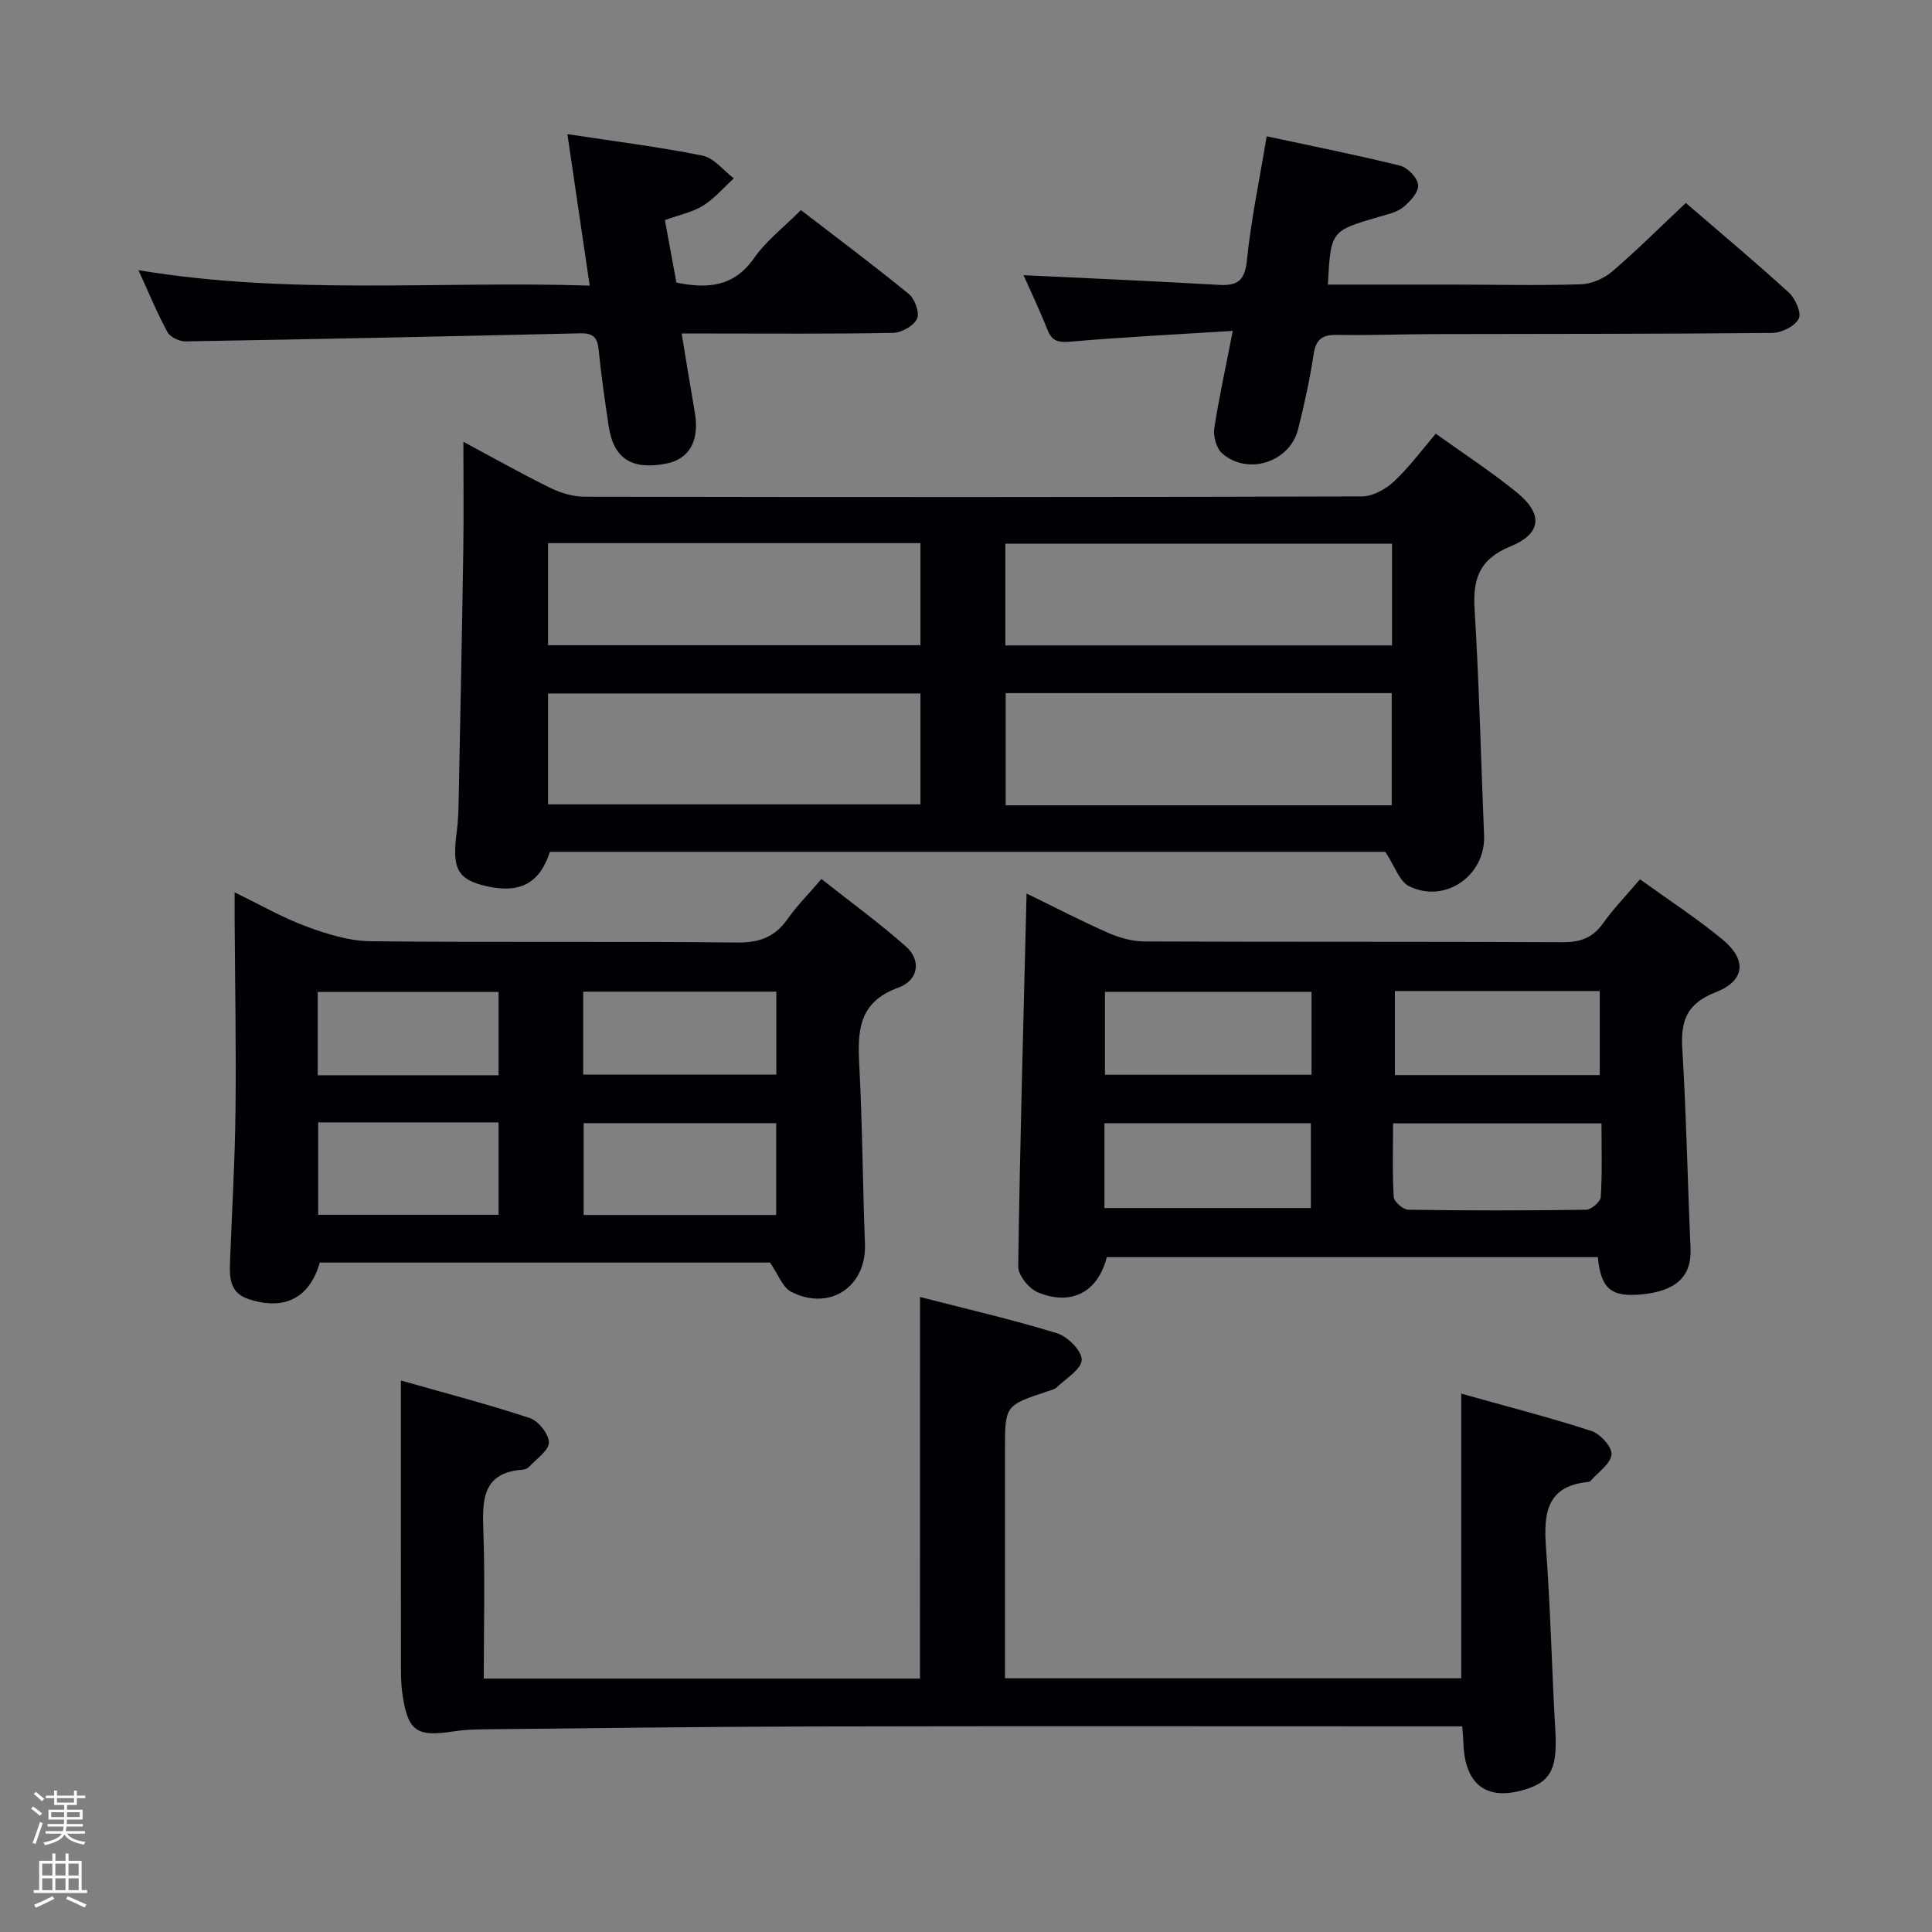 <svg enable-background="new 0 0 400 400" viewBox="0 0 400 400" xmlns="http://www.w3.org/2000/svg"><rect x="0" y="0" width="400" height="400" fill="#808080" stroke="none"/><path d="m6.44 374.46.42-.45c.65.47 1.27.95 1.85 1.44l-.45.49c-.65-.56-1.25-1.06-1.82-1.48m.93 7.33-.63-.26c.55-1.36 1.05-2.8 1.52-4.33.19.1.38.19.59.27-.46 1.29-.95 2.73-1.48 4.32m-.38-10.38.44-.42c.43.34 1.01.82 1.74 1.44l-.49.49c-.53-.51-1.09-1.01-1.69-1.51m2.5.35h1.72v-1.04h.59v1.04h3.52v-1.04h.59v1.04h1.75v.53h-1.75v1.42h-2.03v.97h3.22v2.03h-3.24c0 .35-.01.66-.03.93h3.32v.53h-3.37c-.03.27-.08.58-.15.94h3.96v.53h-3.71c.67.92 1.93 1.48 3.79 1.68-.13.24-.23.44-.29.59-2.13-.38-3.48-1.08-4.04-2.12-.43.97-1.77 1.72-4.03 2.23-.09-.19-.2-.37-.33-.55 2.1-.42 3.37-1.03 3.81-1.83h-3.36v-.53h3.58c.08-.29.13-.61.16-.94h-3.33v-.53h3.39c.02-.27.04-.58.04-.93h-3.23v-2.03h3.25v-.97h-2.07v-1.42h-1.73zm1.12 3.44v1h2.65c.01-.3.02-.44.01-.4v-.25-.35zm1.19-2h3.52v-.91h-3.52zm4.71 2h-2.63v.59c0 .15-.01.28-.01.4h2.64z" fill="#fcfbfa"/><path d="m13.56 383.74h.63v1.52h2.72v6.07h1.13v.6h-11.06v-.6h1.13v-6.07h2.73v-1.52h.63v1.52h2.1v-1.52zm-2.69 8.83.38.56c-1.24.63-2.53 1.25-3.85 1.85-.1-.21-.21-.42-.34-.63 1.36-.55 2.63-1.15 3.81-1.78m-2.13-4.27h2.1v-2.45h-2.1zm0 3.04h2.1v-2.46h-2.1zm2.72-3.04h2.1v-2.45h-2.1zm0 3.04h2.1v-2.46h-2.1zm6.07 3.6c-1.41-.71-2.7-1.3-3.86-1.78l.35-.56c1.45.62 2.75 1.19 3.88 1.72zm-1.25-9.09h-2.1v2.45h2.1zm-2.09 5.49h2.1v-2.46h-2.1z" fill="#fcfbfa"/><g fill="#010105"><path d="m297.26 89.79c5.74 4.12 11.45 7.84 16.71 12.1 5.52 4.46 5.28 8.56-1.22 11.22-6.45 2.64-7.84 6.69-7.45 13.04.95 15.59 1.32 31.22 1.96 46.83.34 8.27-8.03 14.19-15.52 10.5-2.01-.99-2.95-4.14-4.93-7.12-56.82 0-114.88 0-172.96 0-2.1 6.5-6.19 8.72-13.2 7.1-5.95-1.37-7.12-3.63-6.08-11.29.31-2.3.35-4.65.4-6.98.34-17.14.69-34.27.95-51.41.11-7.13.02-14.26.02-22.31 6.44 3.45 12.17 6.69 18.07 9.58 2.14 1.05 4.69 1.79 7.05 1.79 53.64.1 107.28.11 160.91-.06 2.24-.01 4.9-1.48 6.62-3.08 3.13-2.9 5.69-6.43 8.67-9.91zm-89.05 76.94h79.93c0-7.89 0-15.58 0-23.23-26.88 0-53.3 0-79.93 0zm-17.64-23.15c-26.15 0-51.69 0-77.1 0v22.95h77.1c0-7.83 0-15.26 0-22.95zm17.58-9.95h80.05c0-7.28 0-14.18 0-21.06-26.91 0-53.43 0-80.05 0zm-17.58-21.18c-26.05 0-51.49 0-77.1 0v21.13h77.1c0-7.2 0-13.97 0-21.13z"/><path d="m330.81 260.28c-34.21 0-67.96 0-101.66 0-1.81 7.19-7.31 10.17-14.27 7.29-1.85-.77-4.1-3.55-4.07-5.38.36-25.58 1.09-51.16 1.73-77.2 5.59 2.72 11.15 5.61 16.88 8.14 2.34 1.03 5.03 1.78 7.57 1.79 28.8.12 57.61.01 86.41.16 3.67.02 6.28-.82 8.45-3.86 2.2-3.09 4.87-5.85 7.69-9.17 5.84 4.22 11.69 8.02 17.04 12.42 5.15 4.24 4.76 8.58-1.38 10.97-5.95 2.32-7.26 5.88-6.9 11.7.85 13.75 1.09 27.54 1.71 41.31.26 5.77-2.93 8.88-10.24 9.55-6.23.57-8.31-1.19-8.96-7.72zm-102.15-10.17h42.74c0-6.21 0-11.92 0-17.56-14.45 0-28.47 0-42.74 0zm102.91-17.53c-14.73 0-28.72 0-43.15 0 0 5.35-.17 10.32.14 15.25.06.98 1.94 2.61 3 2.63 12.28.19 24.57.19 36.86 0 1.06-.02 2.94-1.66 3-2.63.32-4.94.15-9.9.15-15.25zm-102.8-10.06h42.77c0-5.86 0-11.41 0-17.17-14.39 0-28.55 0-42.77 0zm60.03-17.34v17.41h42.41c0-5.93 0-11.61 0-17.41-14.3 0-28.23 0-42.41 0z"/><path d="m190.48 268.53c9.55 2.46 19.07 4.65 28.38 7.51 2.19.67 5.15 3.65 5.1 5.5-.05 1.94-3.25 3.84-5.15 5.67-.44.43-1.17.6-1.8.81-8.94 2.96-8.94 2.95-8.94 12.17v47.28h94.47c0-19.28 0-38.63 0-58.93 9.01 2.53 18.07 4.85 26.94 7.72 1.84.59 4.31 3.34 4.17 4.88-.18 1.93-2.75 3.63-4.3 5.43-.1.12-.28.22-.43.24-8.7.81-9.37 6.47-8.84 13.6.94 12.59 1.2 25.23 1.93 37.85.43 7.38-.72 10.3-5.4 11.95-8.43 2.96-13.31-.35-13.62-9.23-.03-.99-.14-1.97-.25-3.56-1.88 0-3.66 0-5.45 0-43.16 0-86.32-.07-129.48.03-22.65.05-45.29.36-67.94.59-1.99.02-4.01.12-5.97.43-7.68 1.19-9.46-.03-10.59-7.78-.31-2.13-.3-4.31-.3-6.47-.02-19.15-.01-38.29-.01-58.4 8.53 2.43 17.69 4.81 26.66 7.76 1.79.59 3.98 3.31 3.98 5.06 0 1.67-2.56 3.38-4.06 5.02-.31.34-.88.58-1.35.62-8.32.6-8.39 6.19-8.16 12.6.36 10.11.09 20.23.09 30.65h90.31c.01-26.24.01-52.28.01-79z"/><path d="m66.21 261.4c-2.13 7.39-7.33 9.98-14.71 7.58-3.93-1.28-4-4.42-3.88-7.7.4-10.47 1.02-20.93 1.14-31.4.15-12.98-.1-25.97-.18-38.96-.01-1.81 0-3.63 0-6.16 5.32 2.57 9.91 5.23 14.81 7.04 4.23 1.56 8.81 3.02 13.25 3.07 25.31.29 50.63-.01 75.94.27 4.66.05 7.85-1.13 10.48-4.87 1.9-2.7 4.26-5.07 7.01-8.28 5.97 4.72 11.98 9.09 17.52 14 3.13 2.77 2.64 6.95-1.56 8.47-8.37 3.03-8.5 9.04-8.12 16.18.65 12.28.69 24.6 1.17 36.89.35 8.83-7.25 14.01-15.28 9.92-1.78-.91-2.66-3.58-4.38-6.05-30.45 0-61.86 0-93.21 0zm94.49-9.85c0-6.48 0-12.69 0-19.01-13.47 0-26.63 0-39.86 0v19.01zm-57.48-19.17c-12.6 0-24.84 0-37.34 0v19.13h37.34c0-6.51 0-12.72 0-19.13zm17.52-9.89h39.99c0-5.91 0-11.48 0-17.18-13.46 0-26.65 0-39.99 0zm-54.96.13h37.44c0-5.9 0-11.61 0-17.26-12.68 0-25.04 0-37.44 0z"/><path d="m255.23 68.51c-11.58.73-22.5 1.26-33.39 2.21-2.56.22-3.99.07-4.99-2.47-1.55-3.95-3.39-7.79-4.94-11.28 13.65.66 27.05 1.23 40.44 2.01 3.93.23 5.38-.91 5.81-5.11.86-8.39 2.61-16.7 4.09-25.65 9.33 2.01 18.53 3.83 27.62 6.08 1.57.39 3.63 2.53 3.74 4 .12 1.47-1.65 3.44-3.08 4.59-1.35 1.09-3.3 1.5-5.05 2.01-9.95 2.9-9.96 2.88-10.56 14.02 8.65 0 17.28-.01 25.9 0 8.83.01 17.67.22 26.49-.06 2.2-.07 4.76-1.18 6.45-2.63 5.16-4.42 9.99-9.24 15.27-14.21 6.83 5.89 14.22 12.07 21.33 18.55 1.35 1.23 2.67 4.26 2.06 5.42-.83 1.55-3.55 2.92-5.48 2.94-23.33.23-46.66.18-69.99.24-6.66.02-13.33.29-19.99.16-3.03-.06-4.49.77-4.98 3.97-.8 5.24-1.93 10.45-3.23 15.59-1.72 6.81-10.46 9.62-15.73 4.96-1.18-1.04-1.86-3.52-1.62-5.16.98-6.36 2.38-12.67 3.83-20.18z"/><path d="m122.09 59.13c-1.56-10.62-3.03-20.55-4.62-31.36 9.83 1.5 18.97 2.63 27.97 4.45 2.38.48 4.34 3.08 6.49 4.71-2.1 1.91-3.99 4.16-6.36 5.64-2.19 1.37-4.9 1.9-7.91 3 .81 4.41 1.6 8.74 2.38 12.93 6.6 1.36 11.96.83 16.09-5.07 2.54-3.62 6.22-6.44 9.69-9.93 7.51 5.78 15.09 11.43 22.39 17.41 1.23 1.01 2.23 3.92 1.64 5.12-.71 1.46-3.21 2.86-4.96 2.89-12.65.24-25.31.13-37.97.13-1.79 0-3.58 0-5.79 0 .97 5.82 1.8 11.04 2.71 16.24 1.04 5.96-1.08 9.79-6.03 10.72-7.08 1.33-10.8-1.1-11.8-7.84-.78-5.25-1.56-10.52-2.07-15.8-.24-2.54-1.2-3.41-3.73-3.36-27.27.63-54.54 1.21-81.81 1.67-1.27.02-3.18-.89-3.74-1.93-2.13-3.92-3.82-8.07-5.99-12.81 31.27 5.21 62.12 2.19 93.42 3.19z"/></g></svg>